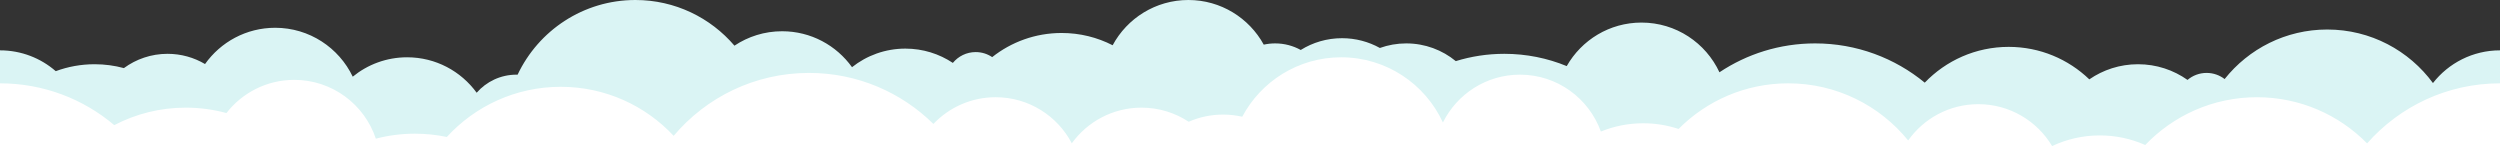 <?xml version="1.0" encoding="UTF-8"?>
<svg width="1440px" height="93px" viewBox="0 0 1440 93" version="1.1" xmlns="http://www.w3.org/2000/svg" xmlns:xlink="http://www.w3.org/1999/xlink">
    <rect x="0" y="0" width="1440" height="93" fill="#333333" stroke="none"/>
    <!-- Generator: Sketch 44.1 (41455) - http://www.bohemiancoding.com/sketch -->
    <title>clouds</title>
    <desc>Created with Sketch.</desc>
    <defs></defs>
    <g id="Page-1" stroke="none" stroke-width="1" fill="none" fill-rule="evenodd">
        <g id="Desktop" transform="translate(0, -517)">
            <g id="clouds" transform="translate(0, 517)">
                <g id="Clouds-background-Copy" fill="#DAF4F4">
                    <path d="M726.725,85 C724.748,84.48 722.849,83.767 721.05,82.882 C720.387,83.608 719.702,84.314 718.996,85 L0,85 L0,29 C12.285,29 23.515,33.521 32.115,40.99 C39.088,38.41 46.629,37 54.5,37 C60.335,37 65.988,37.775 71.364,39.227 C78.403,34.055 87.095,31 96.5,31 C104.386,31 111.771,33.148 118.1,36.891 C127.068,24.249 141.821,16 158.5,16 C178.199,16 195.211,27.507 203.18,44.167 C211.712,37.187 222.617,33 234.5,33 C250.966,33 265.554,41.04 274.553,53.408 C280.143,47.028 288.351,43 297.5,43 C297.716,43 297.932,43.002 298.147,43.007 C310.153,17.587 336.023,0 366,0 C388.836,0 409.289,10.206 423.045,26.306 C430.901,21.059 440.343,18 450.5,18 C467.094,18 481.781,26.165 490.762,38.698 C499.206,32 509.886,28 521.5,28 C531.609,28 541.01,31.03 548.845,36.232 C551.962,32.428 556.698,30 562,30 C565.518,30 568.786,31.069 571.498,32.899 C582.492,24.196 596.389,19 611.5,19 C622.084,19 632.074,21.55 640.886,26.068 C649.242,10.549 665.639,0 684.5,0 C703.216,0 719.506,10.387 727.92,25.712 C730.039,25.246 732.241,25 734.5,25 C739.841,25 744.861,26.373 749.227,28.785 C756.125,24.484 764.273,22 773,22 C780.913,22 788.349,24.042 794.809,27.629 C799.555,25.927 804.669,25 810,25 C820.833,25 830.772,28.828 838.538,35.205 C847.375,32.472 856.766,31 866.5,31 C879.223,31 891.358,33.514 902.437,38.073 C910.949,23.099 927.045,13 945.5,13 C965.384,13 982.529,24.724 990.401,41.636 C1006.176,31.126 1025.123,25 1045.5,25 C1069.479,25 1091.477,33.482 1108.657,47.611 C1120.85,34.907 1138.002,27 1157,27 C1175.033,27 1191.402,34.124 1203.446,45.712 C1211.42,40.217 1221.084,37 1231.5,37 C1242.115,37 1251.95,40.341 1260.01,46.03 C1262.973,43.516 1266.81,42 1271,42 C1274.909,42 1278.509,43.319 1281.381,45.536 C1295.212,28.148 1316.554,17 1340.5,17 C1365.486,17 1387.638,29.138 1401.38,47.839 C1410.349,36.371 1424.313,29 1440,29 L1440,85 L726.725,85 Z" id="Combined-Shape"></path>
                </g>
                <g id="Clouds-foreground-Copy" transform="translate(0, 33)" fill="#FFFFFF">
                    <path d="M0,15 C25.086,15 48.058,24.056 65.823,39.078 C78.136,32.64 92.143,29 107,29 C115.106,29 122.958,30.084 130.421,32.114 C139.479,20.482 153.616,13 169.5,13 C191.377,13 209.94,27.193 216.483,46.873 C223.675,44.998 231.221,44 239,44 C245.294,44 251.435,44.653 257.36,45.896 C273.631,28.136 297.015,17 323,17 C348.661,17 371.786,27.86 388.029,45.236 C406.739,23.075 434.726,9 466,9 C493.917,9 519.214,20.215 537.632,38.386 C546.65,28.908 559.385,23 573.5,23 C592.547,23 609.082,33.758 617.359,49.529 C626.351,37.092 640.98,29 657.5,29 C667.54,29 676.882,31.989 684.684,37.126 C690.752,34.472 697.454,33 704.5,33 C708.291,33 711.982,33.426 715.528,34.233 C726.371,13.866 747.816,0 772.5,0 C798.503,0 820.912,15.388 831.119,37.554 C839.208,21.226 856.043,10 875.5,10 C896.968,10 915.244,23.666 922.103,42.774 C929.629,39.696 937.866,38 946.5,38 C953.613,38 960.458,39.152 966.857,41.278 C982.979,25.049 1005.316,15 1030,15 C1057.886,15 1082.776,27.825 1099.095,47.898 C1108.062,35.253 1122.818,27 1139.5,27 C1157.566,27 1173.371,36.678 1182.015,51.133 C1190.353,47.199 1199.669,45 1209.5,45 C1218.808,45 1227.655,46.972 1235.648,50.52 C1251.853,33.563 1274.693,23 1300,23 C1324.841,23 1347.305,33.177 1363.449,49.589 C1382.141,28.38 1409.508,15 1440,15 L1440,60 L0,60 L0,15 Z" id="Combined-Shape"></path>
                </g>
            </g>
        </g>
    </g>
</svg>